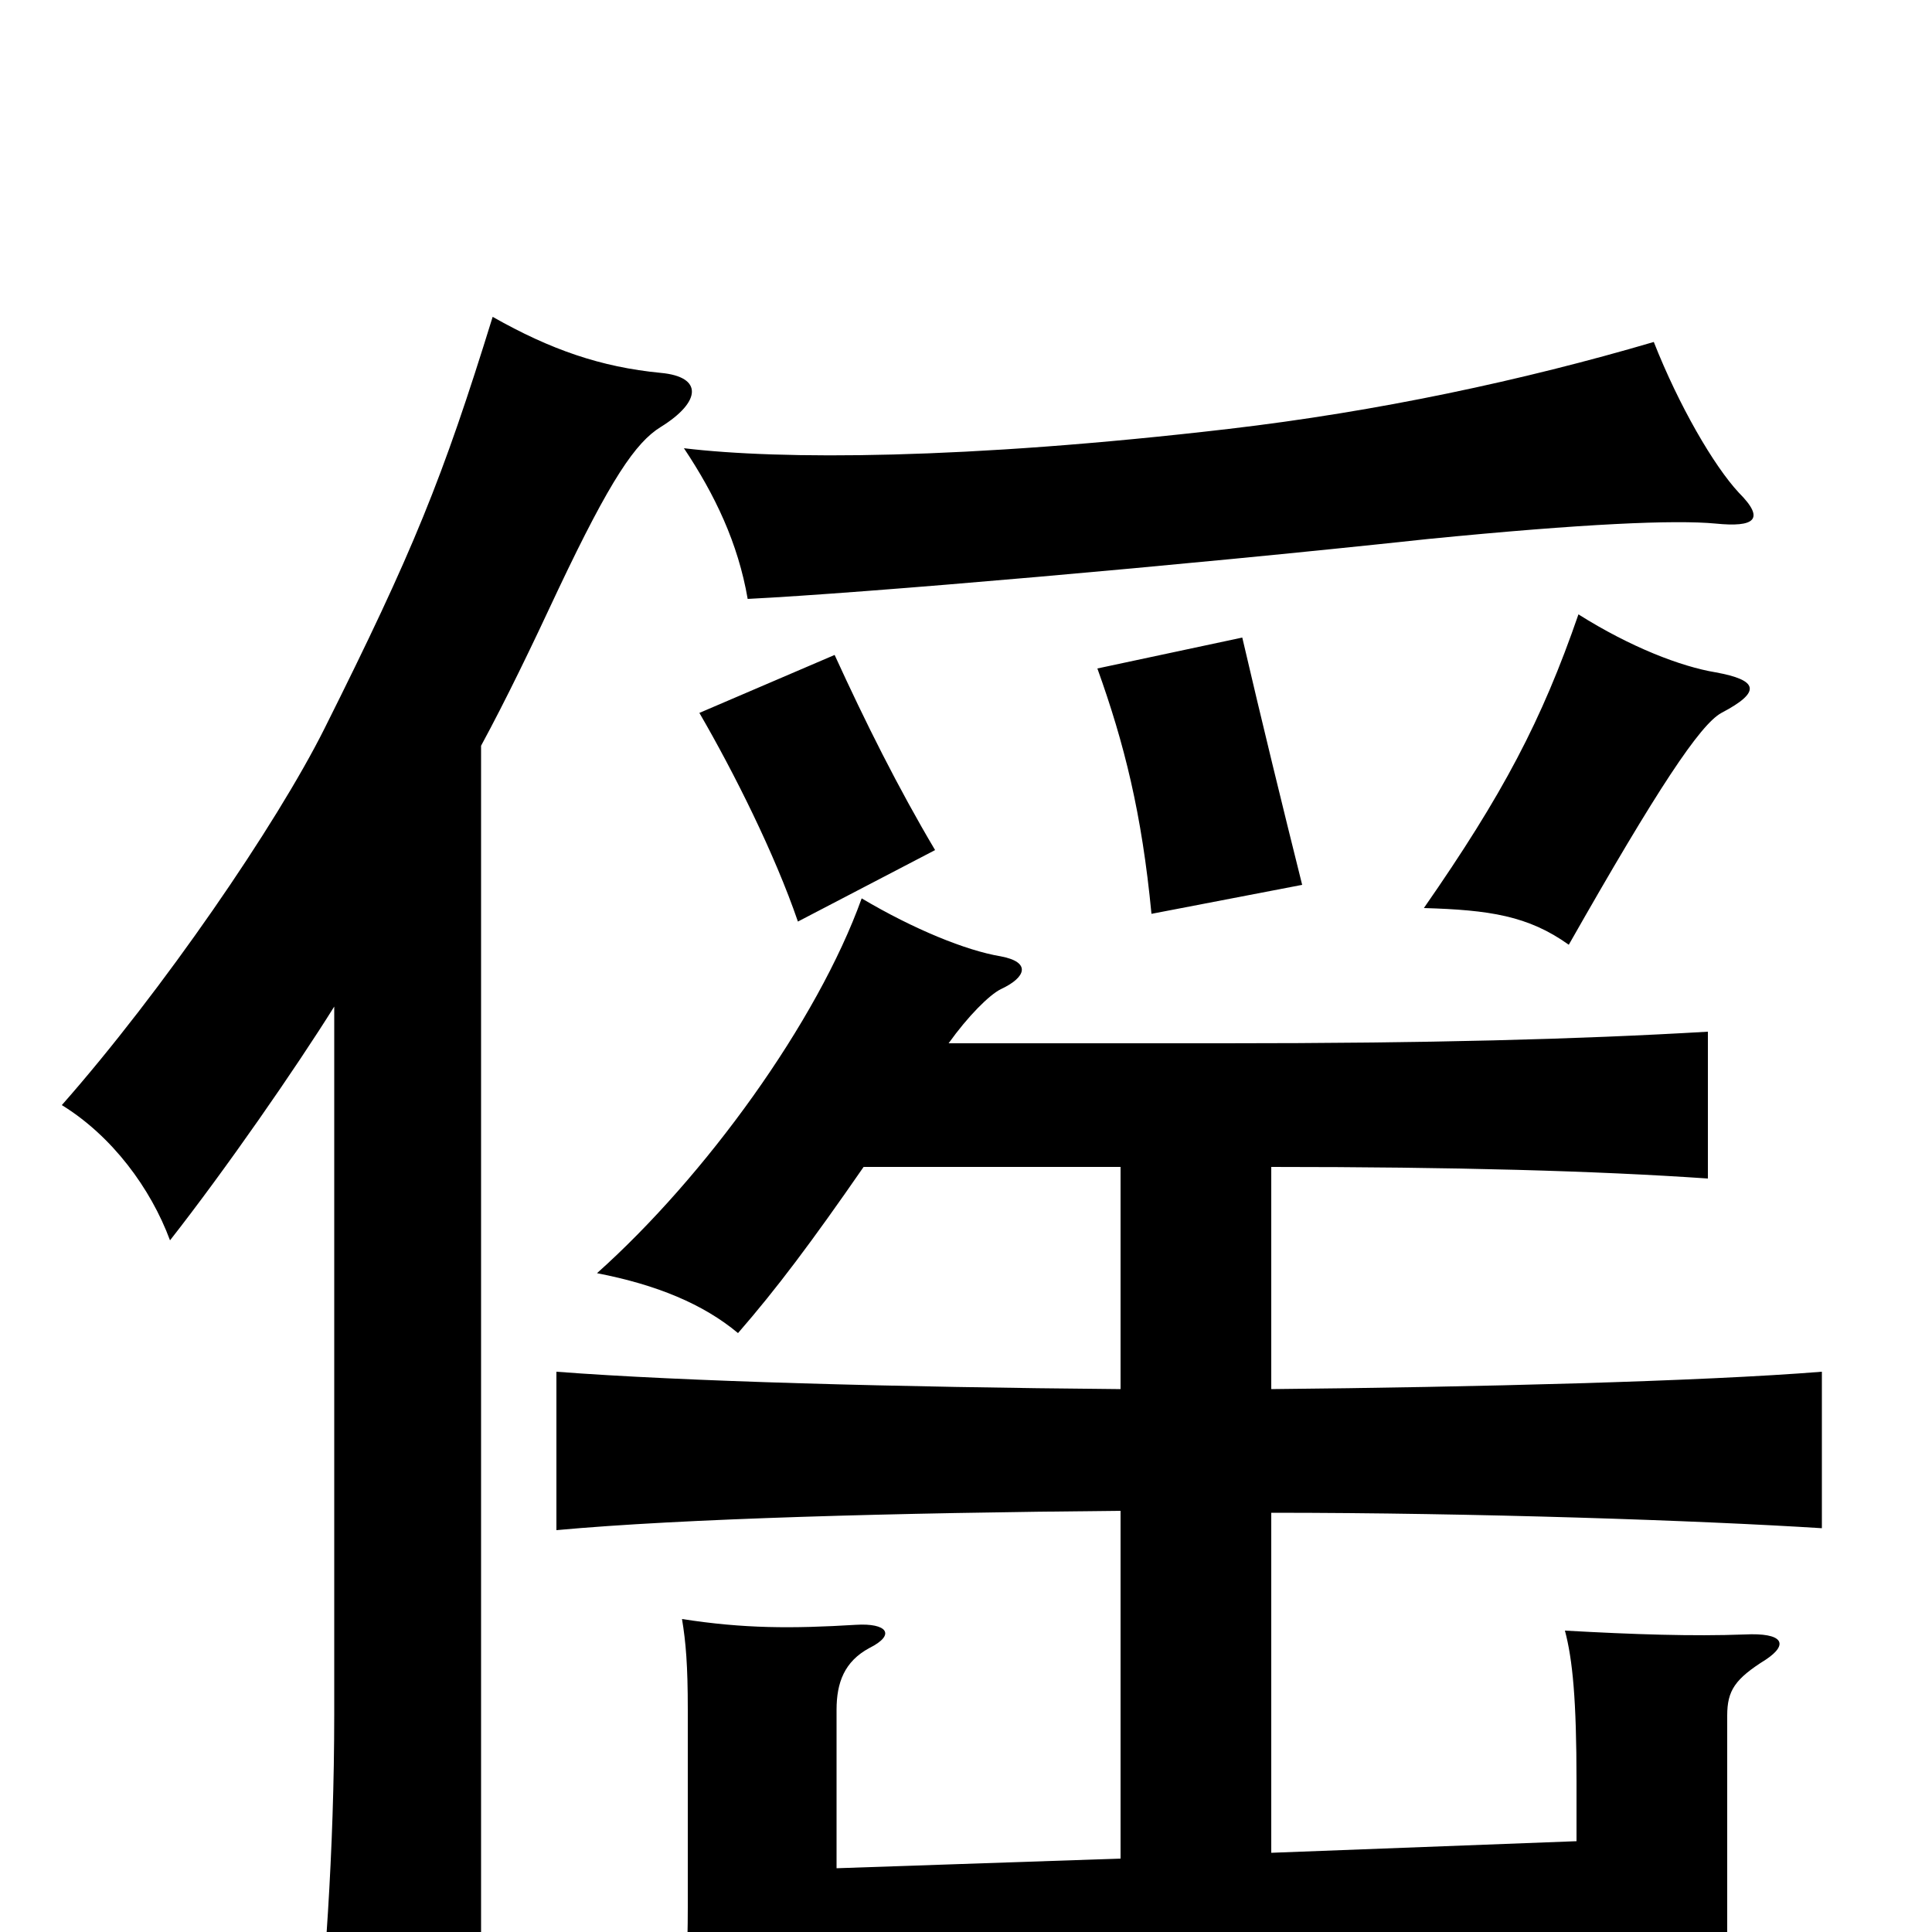 <svg xmlns="http://www.w3.org/2000/svg" viewBox="0 -1000 1000 1000">
	<path fill="#000000" d="M491 -460C501 -474 512 -485 518 -488C531 -494 534 -502 518 -505C500 -508 473 -519 446 -535C423 -471 365 -391 309 -341C340 -335 364 -325 382 -310C402 -333 420 -357 447 -396H580V-281C464 -282 353 -285 288 -290V-208C353 -214 464 -217 580 -218V-38L433 -33V-115C433 -129 437 -140 450 -147C464 -154 459 -160 443 -159C410 -157 385 -157 353 -162C355 -150 356 -138 356 -115V-13C356 10 355 27 353 40C395 34 437 31 552 28L816 20V75H898C895 54 894 34 894 11V-112C894 -125 898 -131 914 -141C926 -149 923 -155 903 -154C876 -153 846 -154 810 -156C814 -141 816 -120 816 -78V-47L658 -41V-217C764 -217 880 -213 943 -209V-290C881 -285 763 -282 658 -281V-396C753 -396 826 -394 884 -390V-466C816 -462 739 -460 634 -460ZM484 -560C465 -592 448 -626 432 -661L362 -631C380 -600 401 -558 413 -523ZM891 -631C912 -642 910 -648 888 -652C870 -655 844 -665 817 -682C798 -627 778 -589 737 -530C771 -529 791 -526 812 -511C858 -592 880 -625 891 -631ZM173 -479V-113C173 -41 168 24 162 81H249V-614C262 -638 275 -665 289 -695C316 -752 329 -771 342 -779C363 -792 364 -805 342 -807C311 -810 285 -819 255 -836C229 -752 214 -715 168 -623C143 -573 84 -487 32 -428C58 -412 78 -385 88 -358C117 -395 153 -447 173 -479ZM674 -542C664 -582 653 -627 643 -670L568 -654C582 -615 591 -579 596 -527ZM900 -745C887 -759 869 -790 856 -823C788 -803 713 -787 636 -778C499 -762 404 -762 354 -768C370 -744 382 -719 387 -690C447 -693 609 -707 739 -721C820 -729 867 -731 888 -729C908 -727 914 -731 900 -745Z"/>
</svg>